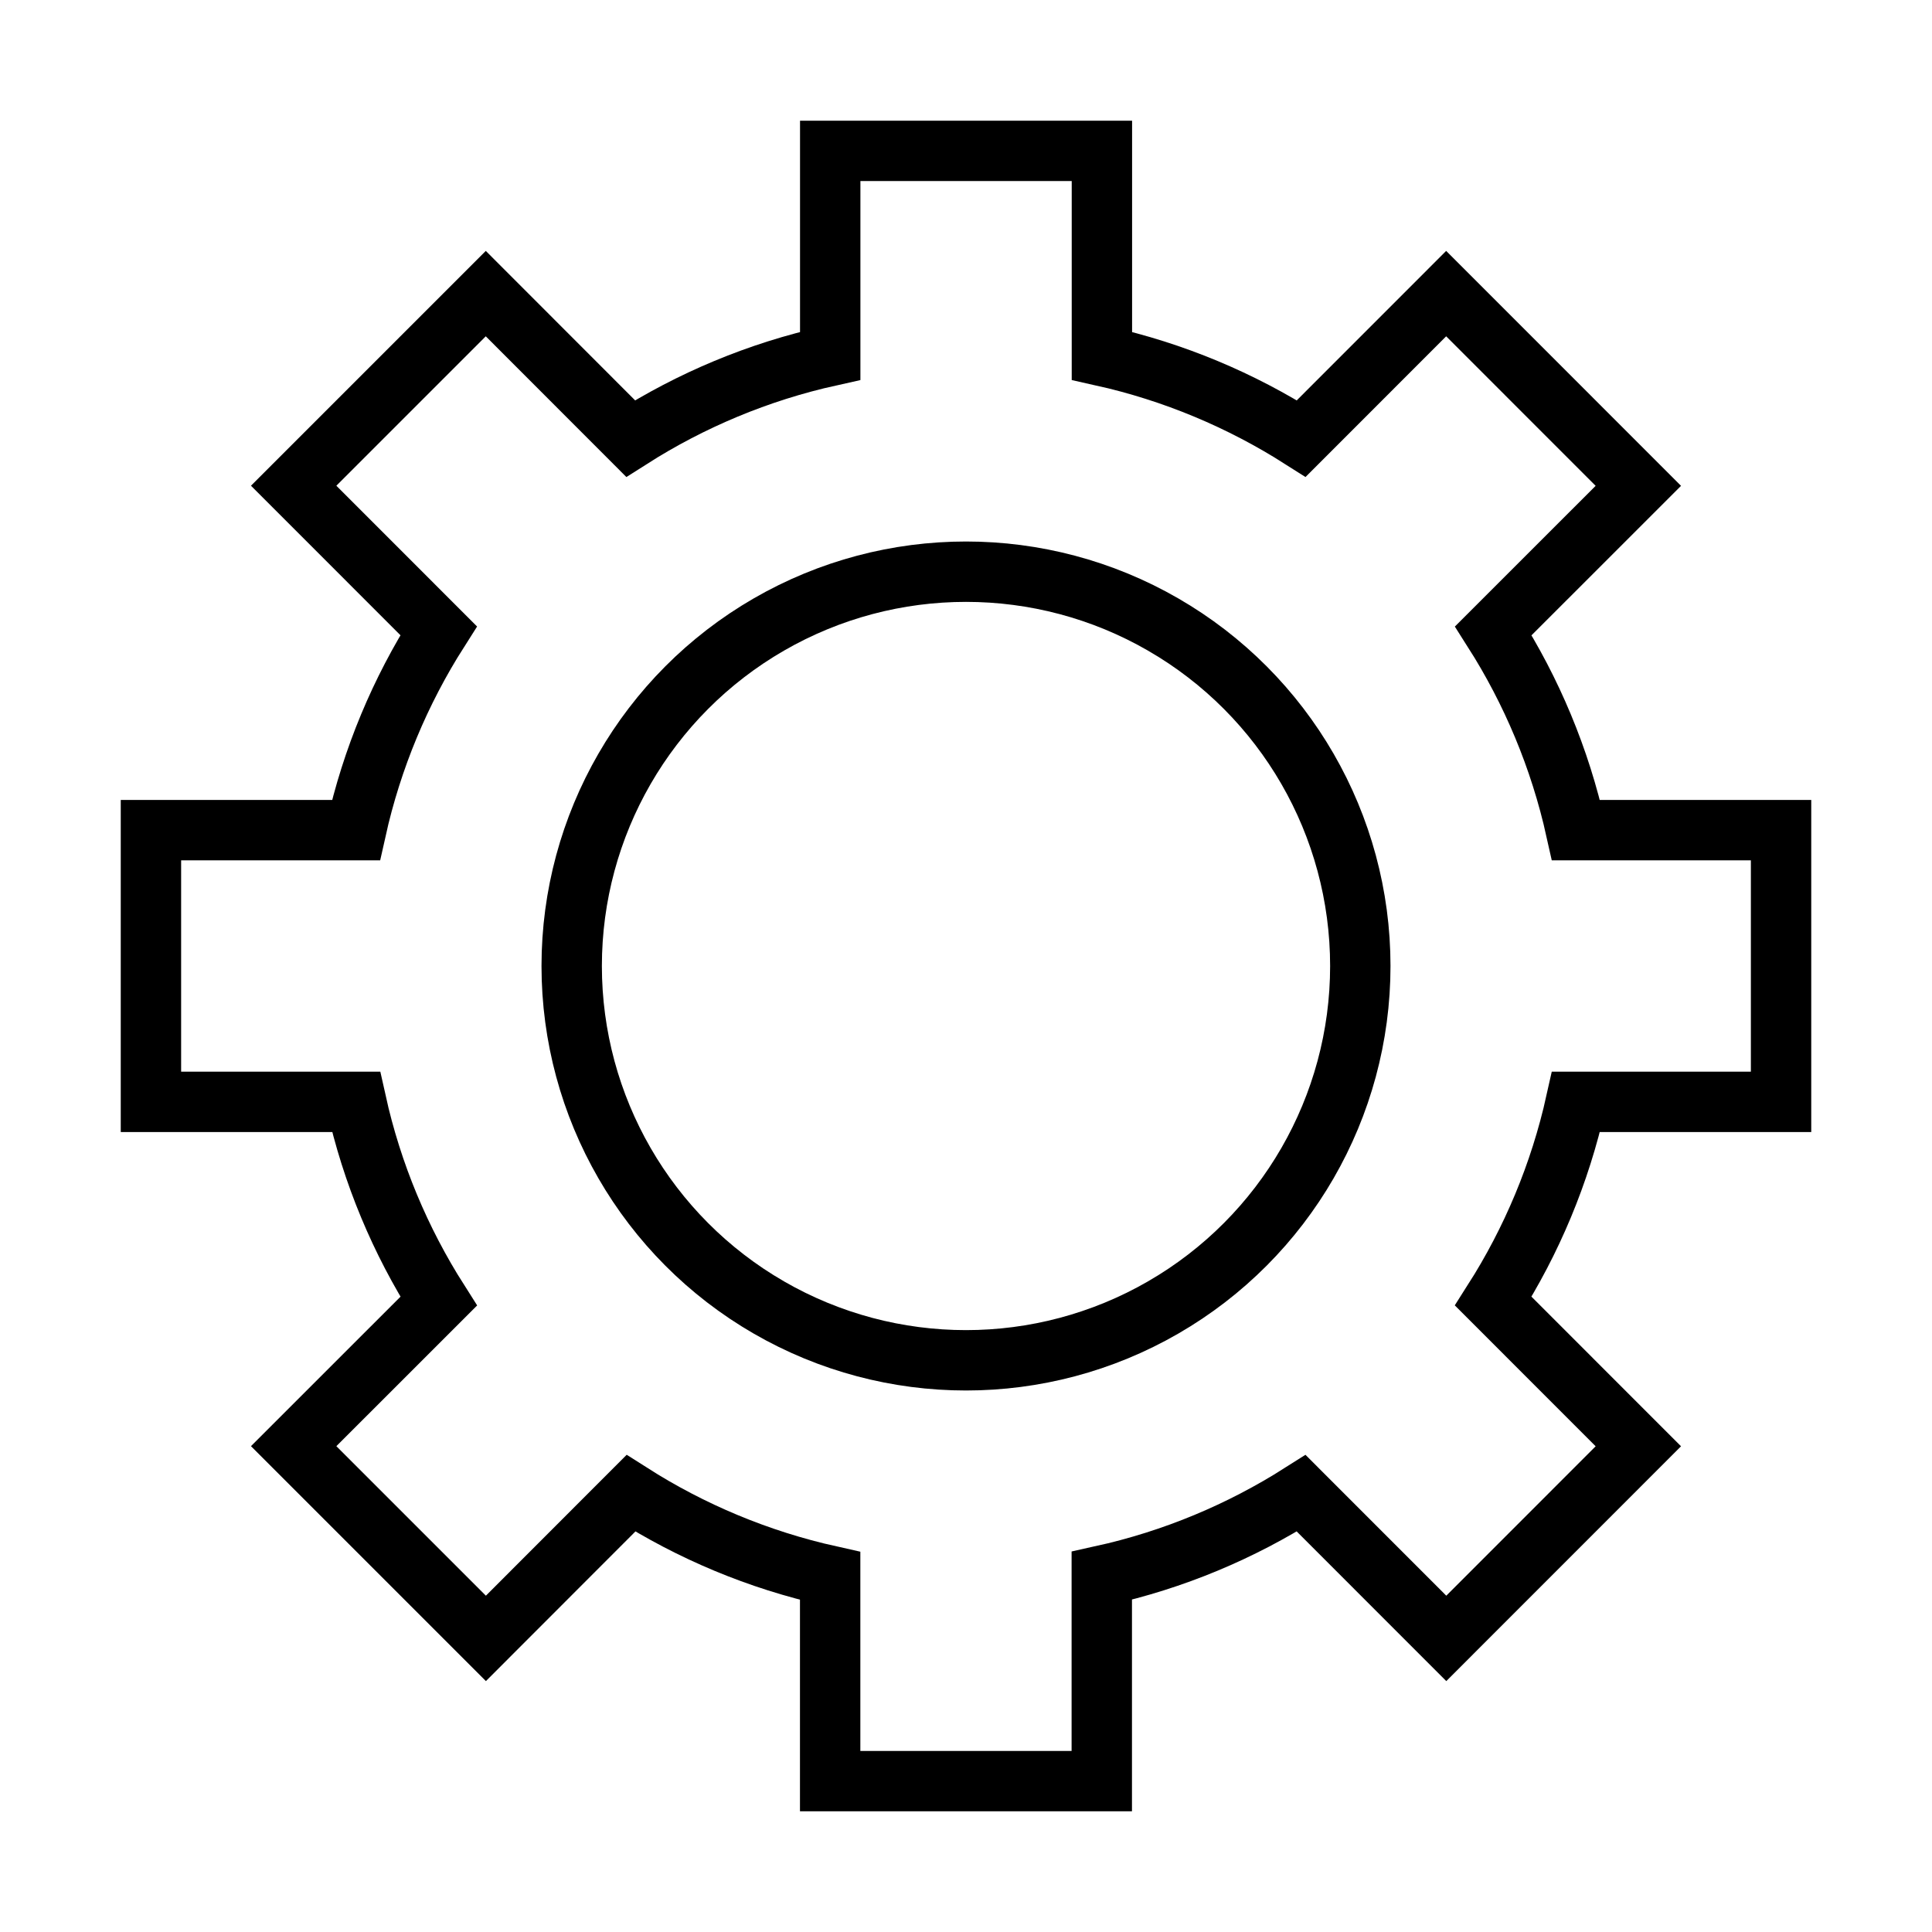 ﻿<?xml version="1.0" encoding="utf-8"?>
<!DOCTYPE svg PUBLIC "-//W3C//DTD SVG 1.1//EN" "http://www.w3.org/Graphics/SVG/1.1/DTD/svg11.dtd">
<svg xmlns="http://www.w3.org/2000/svg" xmlns:xlink="http://www.w3.org/1999/xlink" version="1.1" baseProfile="full" width="32" height="32" viewBox="0 0 32.00 32.00" enable-background="new 0 0 32.00 32.00" xml:space="preserve">
	<path fill="none" stroke-linejoin="miter" stroke="#000000" stroke-opacity="1" d="M 18.251,5.894C 19.442,6.159 20.555,6.629 21.553,7.264L 23.953,4.863L 27.136,8.047L 24.734,10.448C 25.369,11.446 25.838,12.559 26.103,13.75L 29.5,13.75L 29.5,18.25L 26.103,18.25C 25.838,19.44 25.369,20.553 24.733,21.551L 27.136,23.955L 23.955,27.137L 21.552,24.733C 20.554,25.367 19.44,25.836 18.249,26.099L 18.249,29.501L 13.75,29.501L 13.75,26.102C 12.56,25.837 11.447,25.368 10.45,24.733L 8.048,27.137L 4.864,23.953L 7.266,21.552C 6.631,20.554 6.162,19.441 5.898,18.25L 2.5,18.25L 2.5,13.75L 5.896,13.75C 6.161,12.559 6.63,11.445 7.265,10.447L 4.864,8.045L 8.046,4.863L 10.445,7.264C 11.444,6.628 12.559,6.158 13.751,5.894L 13.751,2.499L 18.251,2.499L 18.251,5.894 Z "/>
	<ellipse fill="none" stroke-linejoin="miter" stroke="#000000" stroke-opacity="1" cx="16" cy="16" rx="6.531" ry="6.531"/>
</svg>
